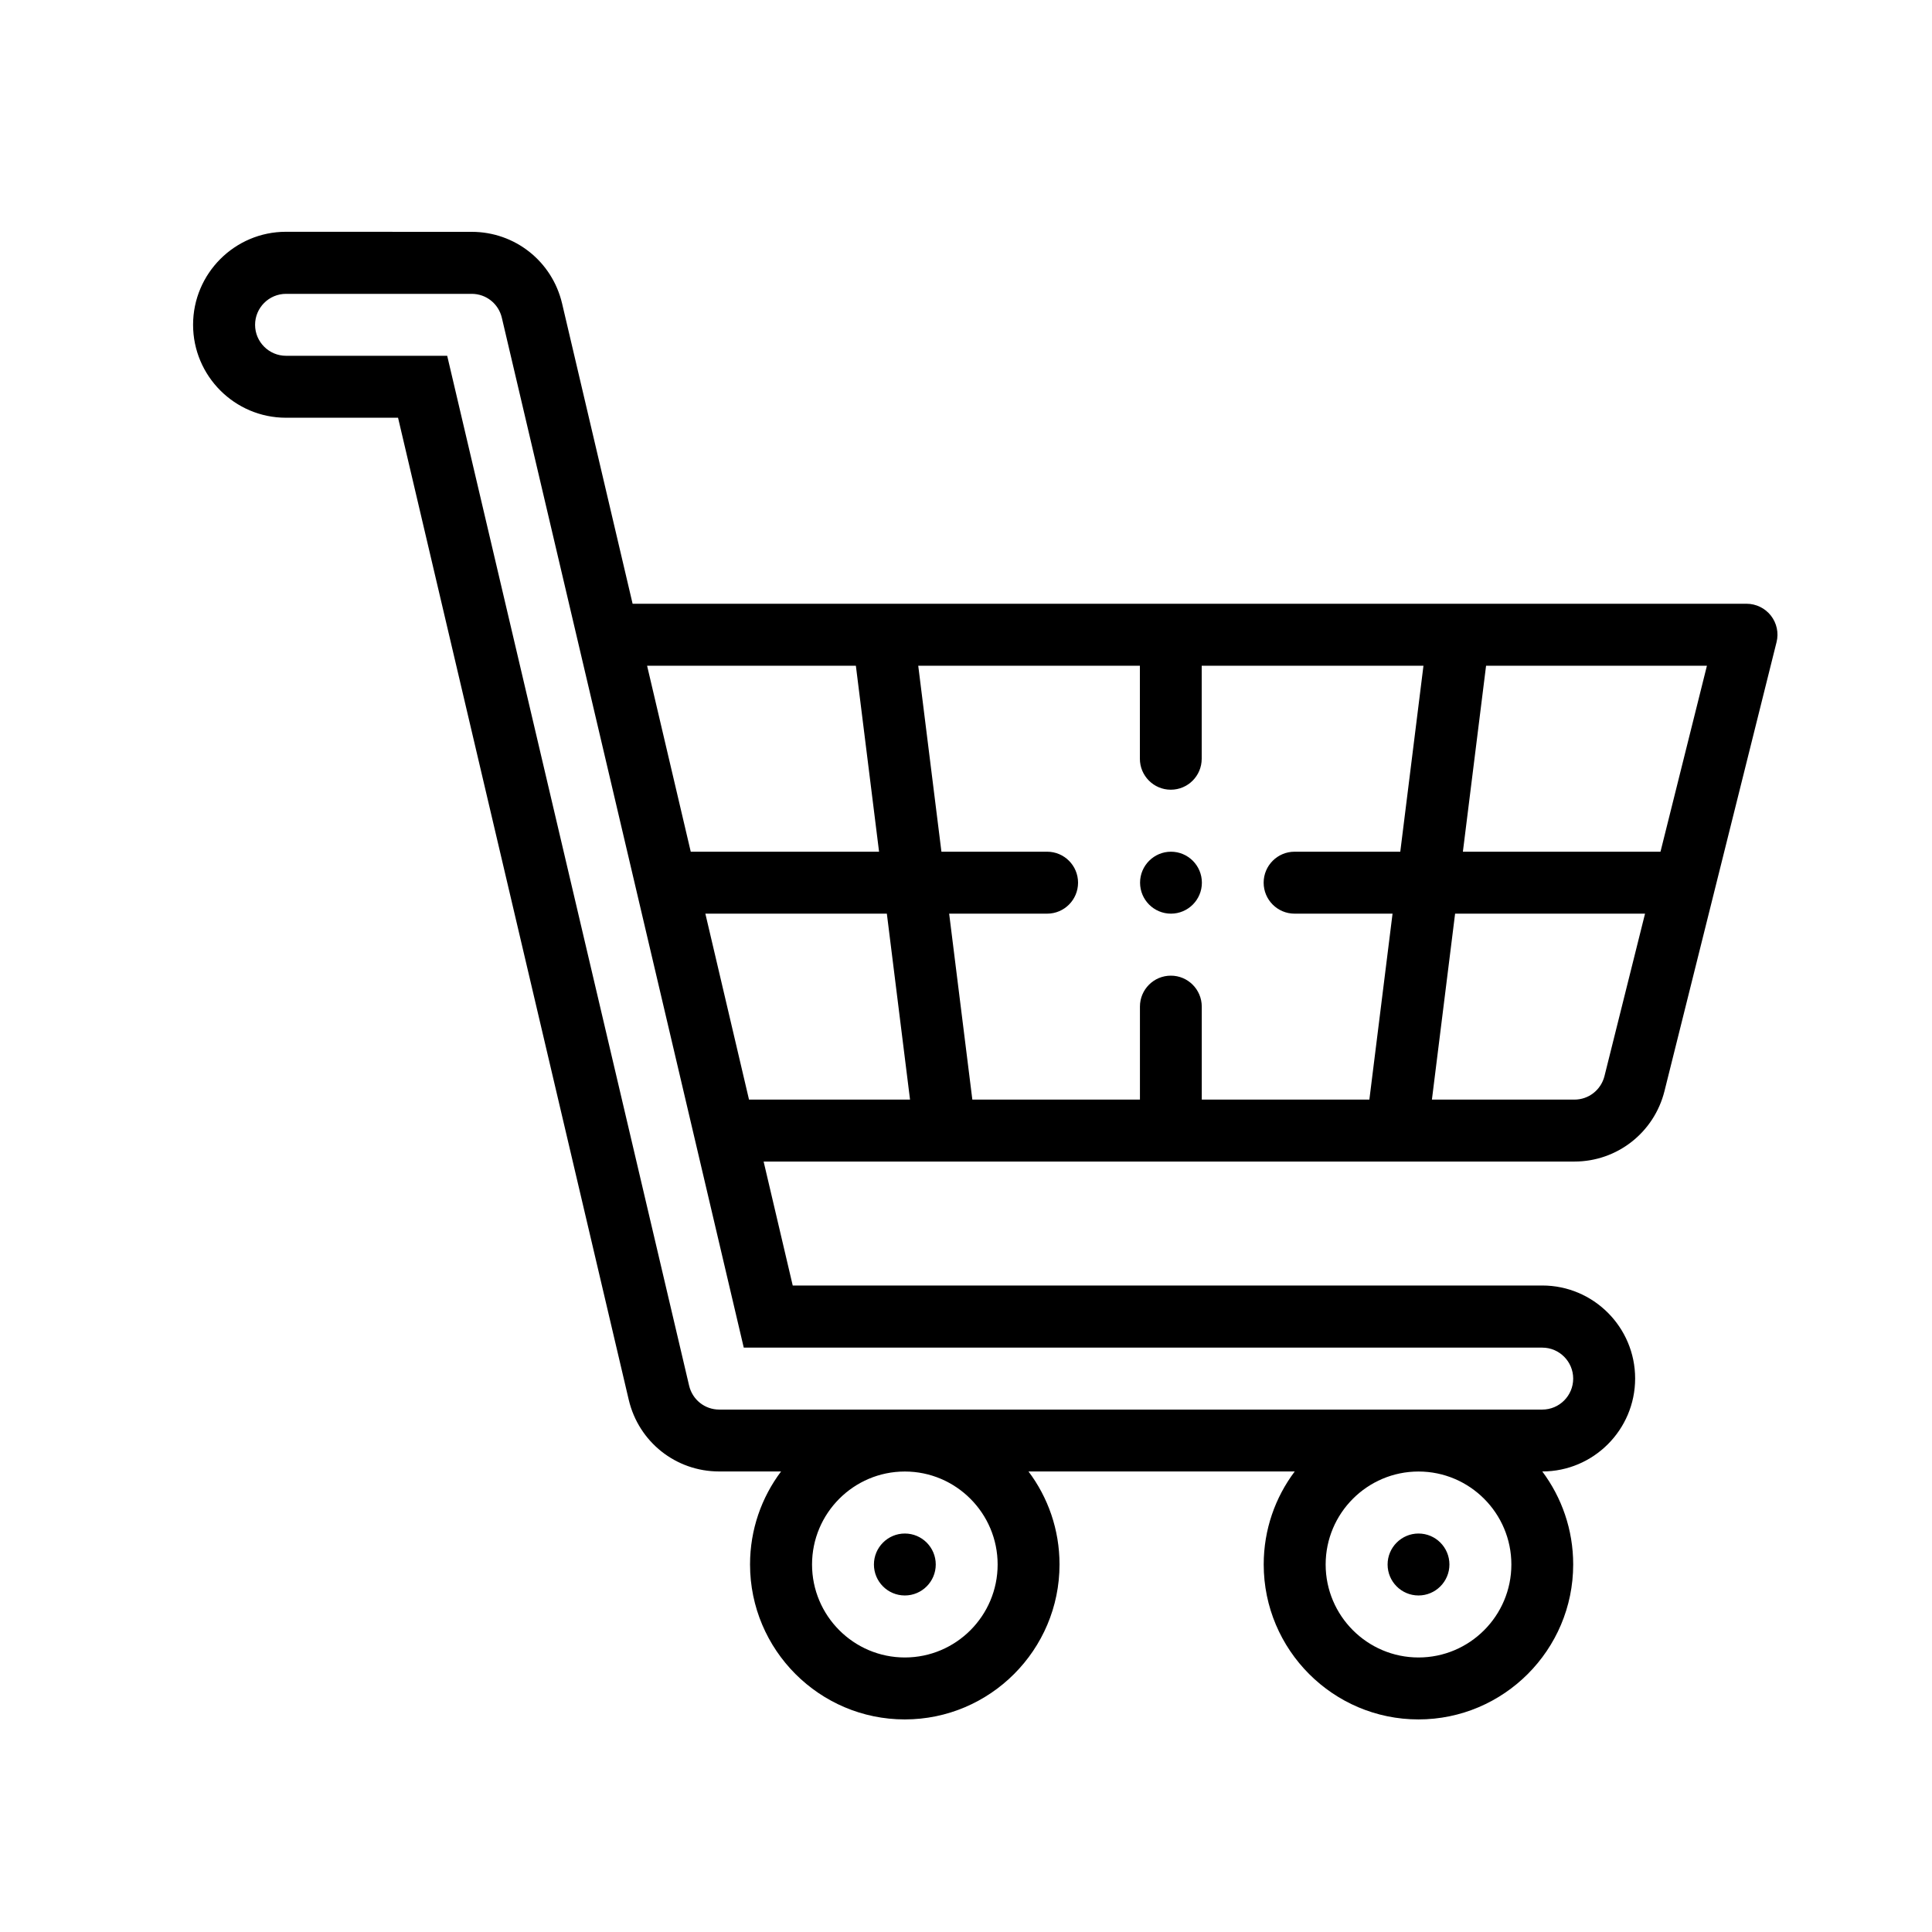 <!-- Generated by IcoMoon.io -->
<svg version="1.1" xmlns="http://www.w3.org/2000/svg" width="32" height="32" viewBox="0 0 32 32">
<title>ic_cart</title>
<path d="M7.813 3.84c0.716 0 1.332 0.488 1.497 1.187v0l1.168 4.973h18.45c0.158 0 0.307 0.073 0.404 0.197s0.132 0.287 0.093 0.44v0l-1.856 7.435c-0.172 0.687-0.785 1.167-1.492 1.167v0h-13.429l0.482 2.053h12.415c0.848 0 1.538 0.691 1.538 1.54s-0.69 1.54-1.538 1.54v0c0.321 0.429 0.512 0.963 0.512 1.54 0 1.415-1.15 2.567-2.563 2.567s-2.563-1.151-2.563-2.567c0-0.577 0.191-1.111 0.514-1.54v0h-4.41c0.323 0.429 0.514 0.963 0.514 1.54 0 1.415-1.15 2.567-2.563 2.567s-2.563-1.151-2.563-2.567c0-0.577 0.191-1.111 0.514-1.54v0h-1.026c-0.716 0-1.332-0.488-1.497-1.187v0l-3.821-16.266h-1.857c-0.848 0-1.538-0.691-1.538-1.54s0.69-1.54 1.538-1.54v0zM14.987 24.373c-0.848 0-1.537 0.691-1.537 1.54s0.69 1.54 1.537 1.54c0.848 0 1.537-0.691 1.537-1.54s-0.69-1.54-1.537-1.54zM23.495 24.373c-0.848 0-1.538 0.691-1.538 1.54s0.69 1.54 1.538 1.54c0.848 0 1.538-0.691 1.538-1.54s-0.69-1.54-1.538-1.54zM23.495 25.4c0.283 0 0.512 0.23 0.512 0.513s-0.23 0.513-0.512 0.513c-0.283 0-0.512-0.23-0.512-0.513s0.23-0.513 0.512-0.513zM14.987 25.4c0.283 0 0.512 0.23 0.512 0.513s-0.23 0.513-0.512 0.513c-0.283 0-0.512-0.23-0.512-0.513s0.23-0.513 0.512-0.513zM7.813 4.867h-3.075c-0.283 0-0.513 0.23-0.513 0.513s0.23 0.513 0.513 0.513v0h2.669l4.007 17.058c0.055 0.233 0.26 0.396 0.499 0.396v0h13.632c0.283 0 0.512-0.23 0.512-0.513s-0.23-0.513-0.512-0.513v0h-13.226l-4.007-17.058c-0.055-0.233-0.26-0.396-0.499-0.396v0zM18.882 11.027h-3.673l0.384 3.080h1.751c0.283 0 0.512 0.23 0.512 0.513s-0.229 0.513-0.512 0.513v0h-1.623l0.384 3.080h2.776v-1.54c0-0.284 0.229-0.513 0.512-0.513s0.512 0.23 0.512 0.513v0 1.54h2.776l0.384-3.080h-1.623c-0.283 0-0.512-0.23-0.512-0.513s0.229-0.513 0.512-0.513v0h1.751l0.384-3.080h-3.673v1.54c0 0.284-0.229 0.513-0.512 0.513s-0.512-0.23-0.512-0.513v0-1.54zM14.689 15.133h-3.006l0.723 3.080h2.667l-0.384-3.080zM27.246 15.133h-3.145l-0.384 3.080h2.36c0.236 0 0.44-0.16 0.498-0.389v0l0.672-2.691zM19.395 14.107c0.283 0 0.512 0.23 0.512 0.513s-0.23 0.513-0.512 0.513c-0.283 0-0.512-0.23-0.512-0.513s0.23-0.513 0.512-0.513zM28.271 11.027h-3.657l-0.384 3.080h3.273l0.769-3.080zM14.176 11.027h-3.458l0.723 3.080h3.119l-0.384-3.080z"></path>
</svg>
